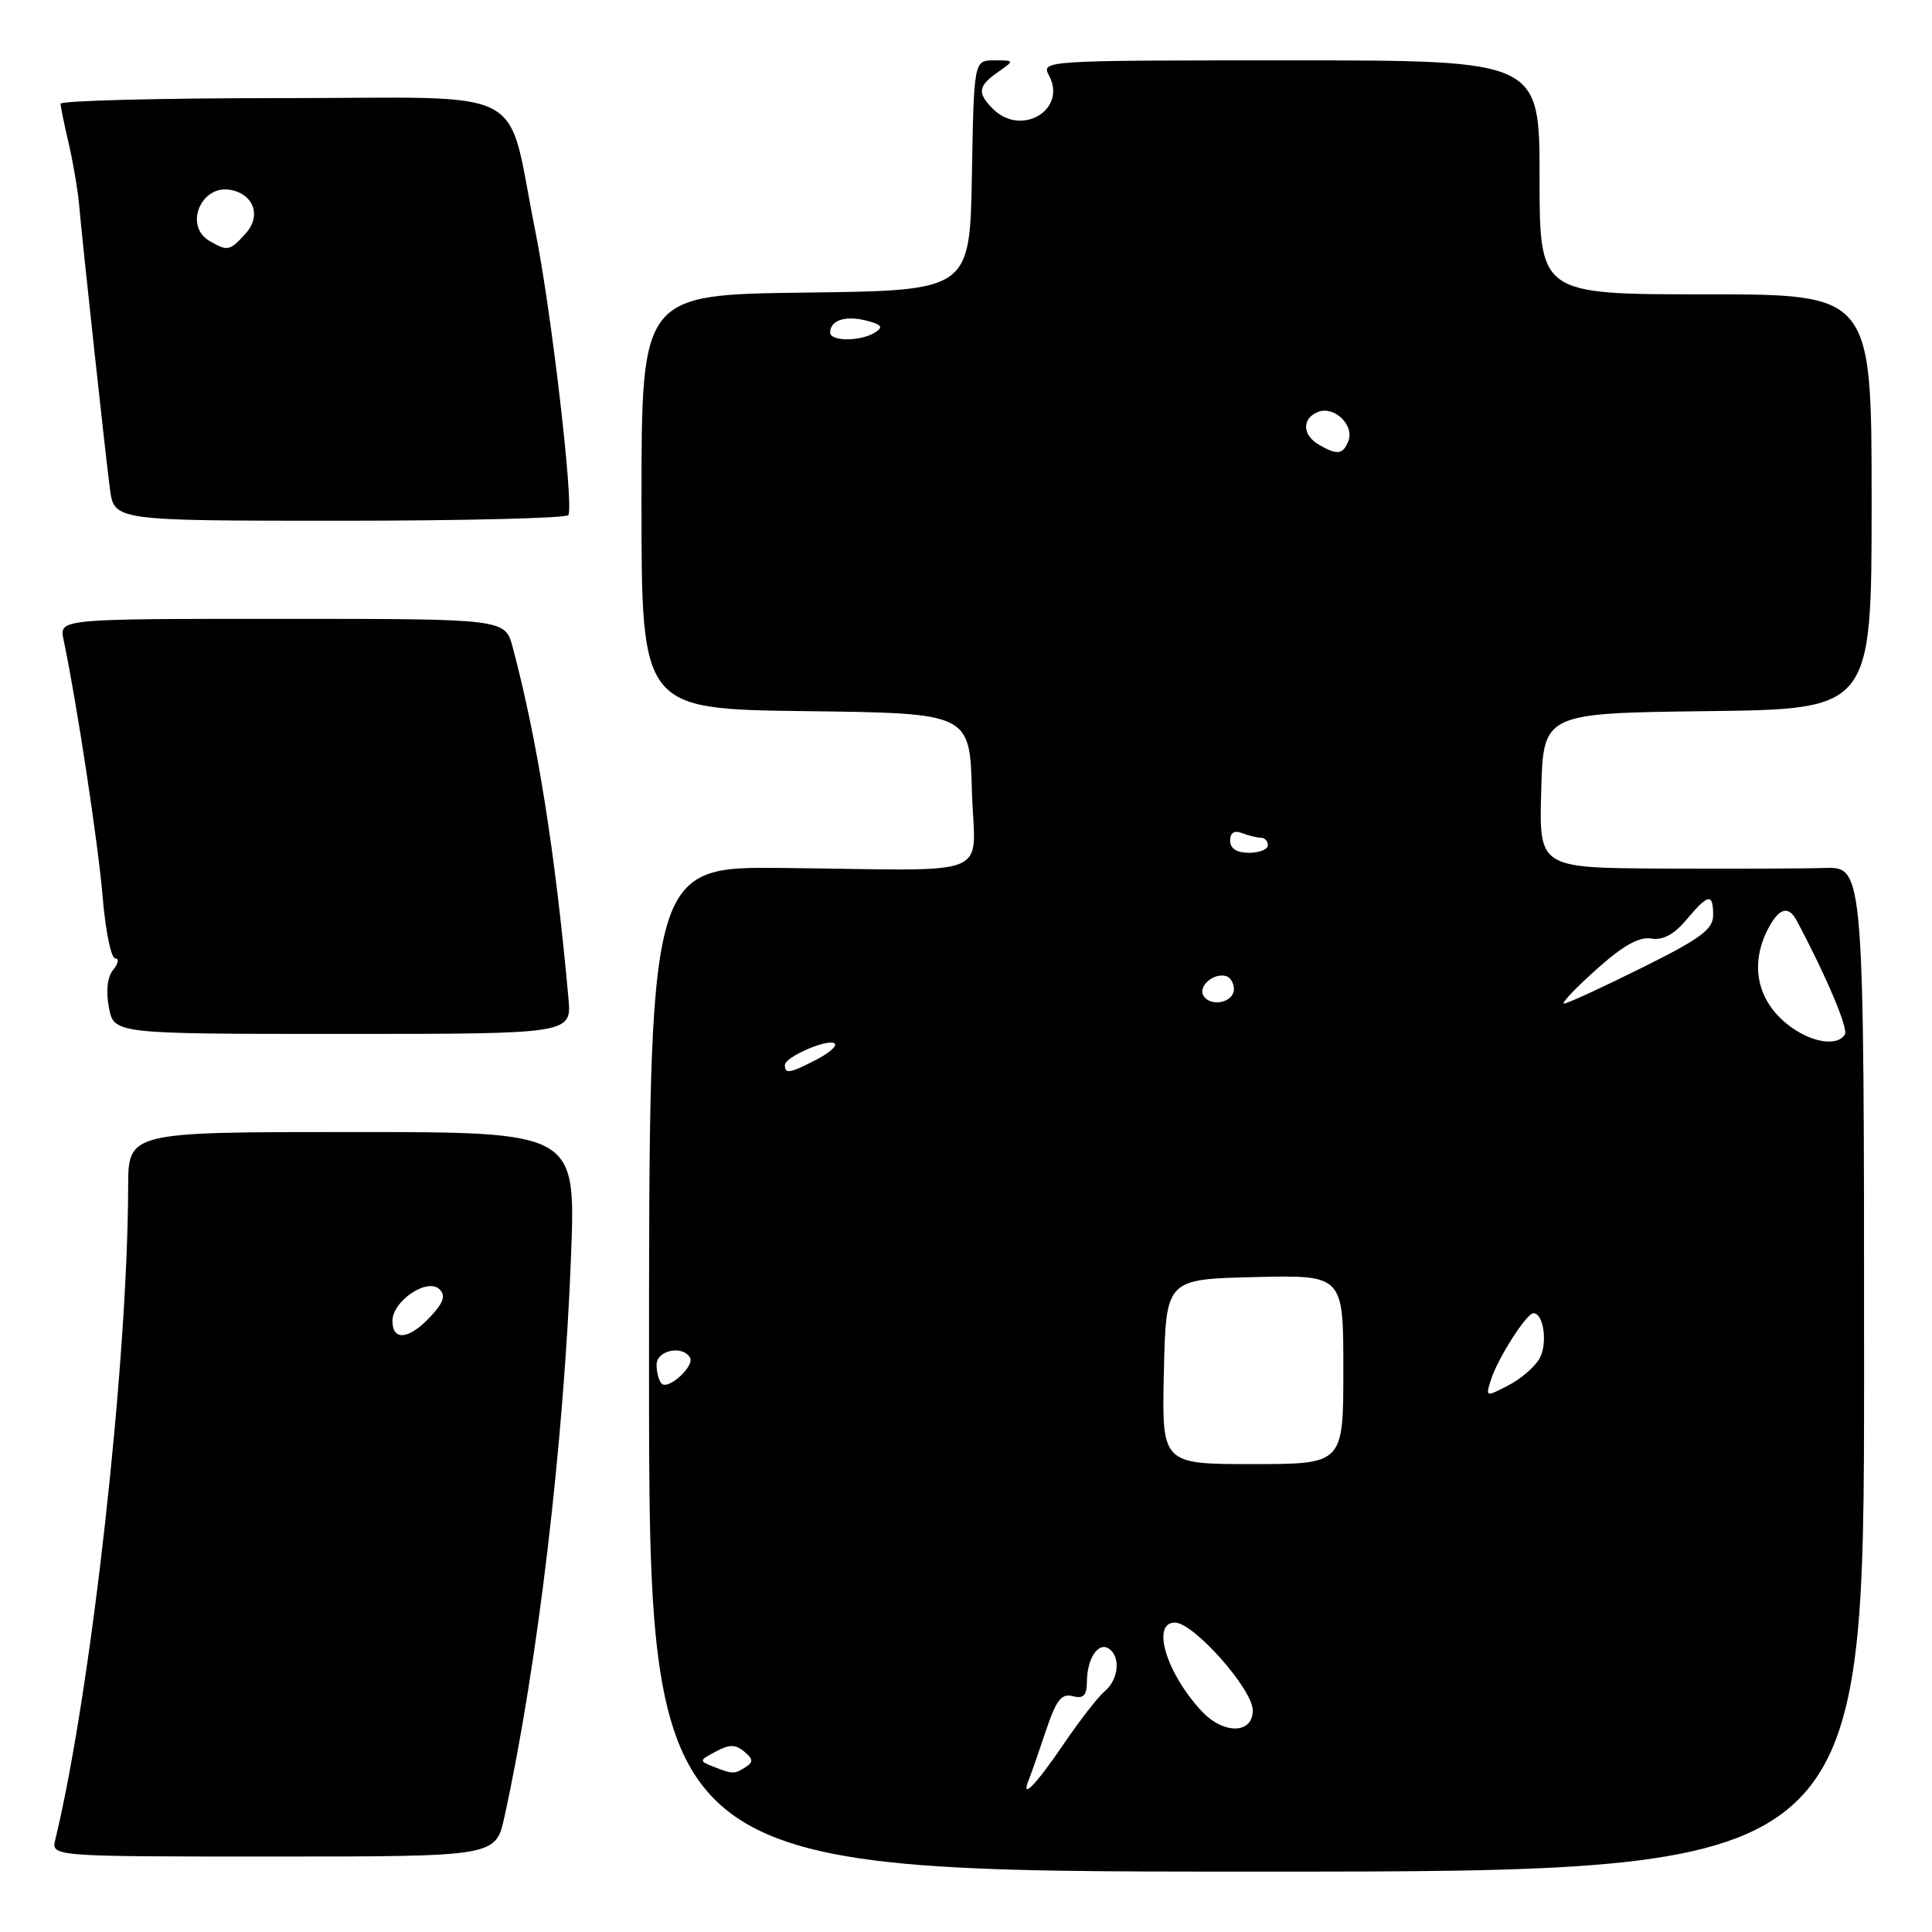 <?xml version="1.0" encoding="UTF-8" standalone="no"?>
<!DOCTYPE svg PUBLIC "-//W3C//DTD SVG 1.1//EN" "http://www.w3.org/Graphics/SVG/1.1/DTD/svg11.dtd" >
<svg xmlns="http://www.w3.org/2000/svg" xmlns:xlink="http://www.w3.org/1999/xlink" version="1.1" viewBox="0 0 256 256">
 <g >
 <path fill="currentColor"
d=" M 247.00 181.43 C 247.00 114.85 247.00 114.85 241.75 115.01 C 238.86 115.10 229.17 115.13 220.22 115.09 C 203.93 115.00 203.93 115.00 204.22 104.75 C 204.50 94.50 204.50 94.50 226.25 94.23 C 248.00 93.96 248.00 93.96 248.00 66.48 C 248.00 39.00 248.00 39.00 226.00 39.00 C 204.00 39.00 204.00 39.00 204.00 23.50 C 204.00 8.00 204.00 8.00 170.96 8.00 C 138.24 8.00 137.94 8.02 139.00 10.00 C 141.43 14.54 135.33 18.18 131.57 14.43 C 129.46 12.32 129.59 11.40 132.22 9.56 C 134.45 8.00 134.45 8.00 131.75 8.00 C 129.05 8.00 129.05 8.00 128.78 23.25 C 128.50 38.50 128.50 38.50 106.75 38.77 C 85.00 39.04 85.00 39.04 85.00 66.50 C 85.00 93.96 85.00 93.96 106.75 94.23 C 128.50 94.50 128.50 94.50 128.78 104.75 C 129.12 116.66 132.40 115.31 103.75 115.01 C 86.00 114.82 86.00 114.82 86.00 181.41 C 86.00 248.00 86.00 248.00 166.50 248.00 C 247.00 248.00 247.00 248.00 247.00 181.43 Z  M 66.84 240.75 C 71.22 220.80 74.71 191.41 75.67 166.33 C 76.29 150.00 76.29 150.00 46.65 150.00 C 17.00 150.00 17.00 150.00 16.98 157.25 C 16.93 180.60 12.08 224.08 7.33 243.75 C 6.78 246.00 6.78 246.00 36.23 246.00 C 65.68 246.00 65.68 246.00 66.84 240.75 Z  M 75.32 132.25 C 73.57 112.91 71.20 98.01 67.93 85.75 C 66.92 82.00 66.92 82.00 37.38 82.00 C 7.84 82.00 7.84 82.00 8.42 84.75 C 10.16 93.00 13.03 111.90 13.61 118.93 C 13.98 123.37 14.73 127.00 15.27 127.00 C 15.80 127.00 15.69 127.67 15.01 128.49 C 14.23 129.43 14.01 131.26 14.43 133.49 C 15.09 137.00 15.09 137.00 45.42 137.00 C 75.75 137.00 75.75 137.00 75.32 132.25 Z  M 75.31 68.25 C 76.06 66.96 73.03 40.98 70.91 30.50 C 66.97 10.95 70.90 13.00 37.34 13.00 C 21.20 13.00 8.01 13.34 8.02 13.75 C 8.04 14.16 8.52 16.52 9.10 19.00 C 9.68 21.48 10.29 25.07 10.47 27.00 C 10.96 32.53 13.95 60.06 14.56 64.75 C 15.12 69.00 15.12 69.00 45.00 69.00 C 61.44 69.00 75.08 68.66 75.31 68.25 Z  M 136.35 235.75 C 136.63 235.06 137.63 232.20 138.57 229.38 C 139.95 225.26 140.65 224.36 142.14 224.75 C 143.56 225.12 144.00 224.68 144.02 222.87 C 144.04 219.79 145.48 217.56 146.89 218.43 C 148.52 219.44 148.24 222.55 146.39 224.09 C 145.51 224.82 143.02 228.03 140.86 231.21 C 137.20 236.60 135.15 238.66 136.35 235.75 Z  M 94.52 234.09 C 92.61 233.34 92.62 233.27 94.84 232.09 C 96.65 231.12 97.44 231.12 98.61 232.09 C 99.80 233.08 99.84 233.49 98.80 234.15 C 97.28 235.11 97.13 235.11 94.52 234.09 Z  M 159.24 226.75 C 154.56 221.75 152.51 215.00 155.68 215.00 C 158.16 215.00 166.00 223.84 166.00 226.64 C 166.00 229.78 162.14 229.84 159.24 226.75 Z  M 154.22 181.75 C 154.50 169.50 154.50 169.50 166.25 169.22 C 178.00 168.94 178.00 168.94 178.00 181.47 C 178.00 194.00 178.00 194.00 165.97 194.00 C 153.94 194.00 153.94 194.00 154.22 181.75 Z  M 197.55 182.85 C 198.45 180.00 202.26 174.03 203.18 174.01 C 204.53 173.99 205.09 177.96 204.03 179.95 C 203.43 181.07 201.56 182.69 199.88 183.56 C 196.86 185.13 196.83 185.12 197.55 182.85 Z  M 87.67 183.34 C 87.30 182.97 87.00 181.84 87.00 180.83 C 87.00 178.94 90.39 178.20 91.42 179.87 C 92.10 180.97 88.57 184.23 87.67 183.34 Z  M 104.00 141.12 C 104.00 140.03 109.86 137.52 110.62 138.29 C 110.93 138.60 109.82 139.56 108.14 140.43 C 104.65 142.23 104.00 142.34 104.00 141.12 Z  M 236.11 135.10 C 232.69 131.91 232.01 127.47 234.26 123.11 C 235.72 120.29 236.98 119.93 238.08 122.00 C 241.97 129.28 244.93 136.30 244.46 137.07 C 243.31 138.92 239.15 137.94 236.11 135.10 Z  M 159.47 131.94 C 158.69 130.69 160.86 128.83 162.50 129.35 C 163.05 129.52 163.50 130.30 163.50 131.07 C 163.50 132.84 160.43 133.50 159.47 131.94 Z  M 211.50 128.48 C 215.02 125.32 217.18 124.10 218.77 124.36 C 220.34 124.62 221.80 123.84 223.46 121.87 C 226.37 118.41 227.00 118.30 227.00 121.27 C 227.00 123.15 225.33 124.38 217.49 128.27 C 212.25 130.87 207.64 132.99 207.24 132.98 C 206.83 132.97 208.75 130.94 211.50 128.48 Z  M 163.00 111.39 C 163.00 110.34 163.54 109.99 164.58 110.39 C 165.45 110.73 166.58 111.00 167.08 111.00 C 167.59 111.00 168.00 111.45 168.00 112.00 C 168.00 112.55 166.88 113.00 165.50 113.00 C 163.87 113.00 163.00 112.44 163.00 111.39 Z  M 174.75 58.92 C 172.53 57.63 172.49 55.41 174.68 54.57 C 176.80 53.76 179.47 56.33 178.67 58.42 C 177.97 60.24 177.19 60.34 174.75 58.92 Z  M 110.00 44.06 C 110.00 42.45 112.00 41.78 114.75 42.47 C 116.83 43.00 117.09 43.33 115.95 44.05 C 114.05 45.26 110.00 45.26 110.00 44.06 Z  M 52.00 175.02 C 52.00 172.39 56.66 169.26 58.24 170.84 C 59.09 171.69 58.77 172.61 57.01 174.49 C 54.18 177.50 52.00 177.74 52.00 175.02 Z  M 27.75 31.92 C 24.33 29.93 26.66 24.39 30.59 25.17 C 33.66 25.77 34.64 28.64 32.55 30.94 C 30.44 33.27 30.17 33.33 27.75 31.92 Z "/>
</g>
</svg>